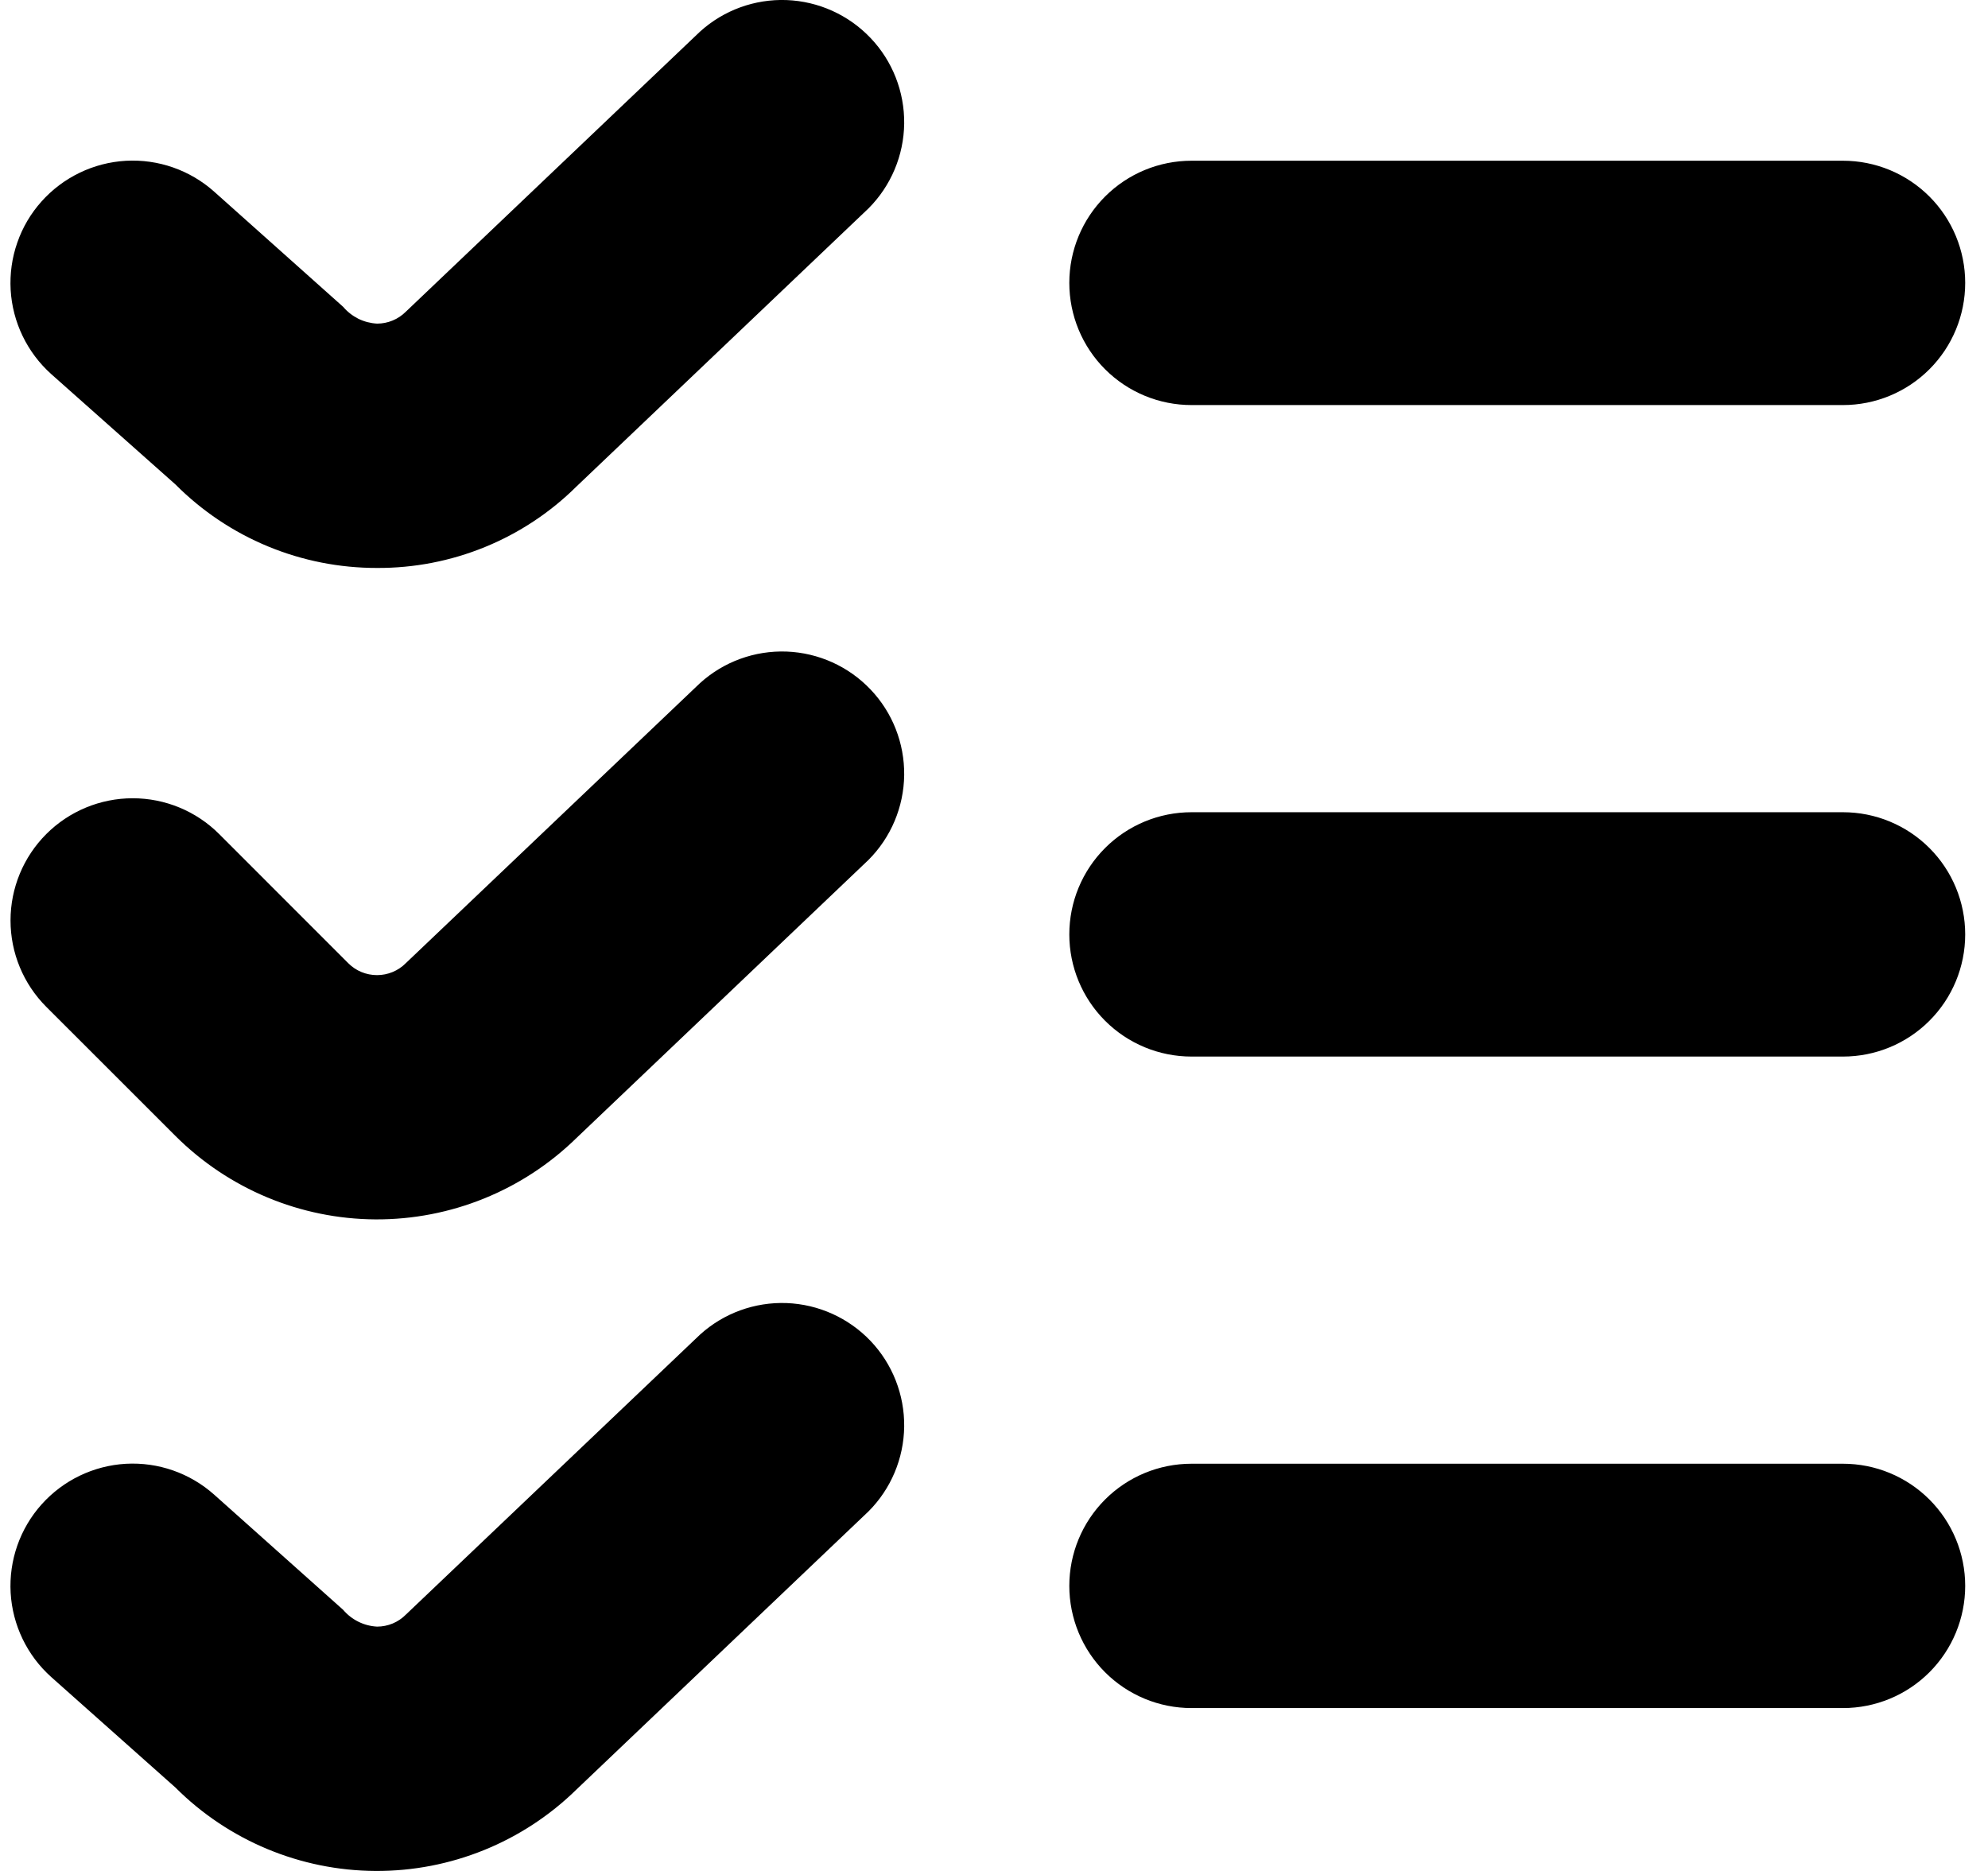 <svg width="34" height="32" viewBox="0 0 34 32" fill="none" xmlns="http://www.w3.org/2000/svg">
    <path d="M6.449 9.714C5.808 9.715 5.174 9.59 4.582 9.345C3.99 9.1 3.453 8.74 3.001 8.286L0.877 6.399C0.464 6.029 0.214 5.51 0.182 4.957C0.167 4.682 0.205 4.408 0.296 4.149C0.386 3.889 0.527 3.65 0.71 3.446C0.893 3.241 1.115 3.074 1.362 2.955C1.609 2.835 1.878 2.766 2.152 2.75C2.706 2.719 3.249 2.909 3.663 3.278L5.869 5.248C5.941 5.333 6.03 5.402 6.129 5.452C6.229 5.501 6.338 5.529 6.449 5.535C6.633 5.535 6.81 5.462 6.94 5.332L11.973 0.54C12.377 0.174 12.908 -0.019 13.453 0.001C13.997 0.022 14.512 0.254 14.888 0.649C15.264 1.043 15.47 1.569 15.464 2.114C15.457 2.659 15.238 3.18 14.853 3.565L9.859 8.321C9.41 8.766 8.878 9.118 8.292 9.357C7.707 9.596 7.081 9.717 6.449 9.714ZM33.61 4.838C33.61 4.284 33.39 3.753 32.998 3.361C32.606 2.969 32.075 2.749 31.52 2.749H20.378C19.823 2.749 19.292 2.969 18.9 3.361C18.508 3.753 18.288 4.284 18.288 4.838C18.288 5.393 18.508 5.924 18.9 6.316C19.292 6.708 19.823 6.928 20.378 6.928H31.52C32.075 6.928 32.606 6.708 32.998 6.316C33.39 5.924 33.61 5.393 33.61 4.838ZM9.859 19.464L14.853 14.708C15.238 14.323 15.457 13.802 15.464 13.257C15.47 12.712 15.264 12.186 14.888 11.792C14.512 11.397 13.997 11.165 13.453 11.144C12.908 11.124 12.377 11.317 11.973 11.683L6.94 16.474C6.81 16.605 6.633 16.678 6.448 16.678C6.263 16.678 6.086 16.605 5.956 16.474L3.748 14.265C3.356 13.873 2.824 13.653 2.27 13.653C1.716 13.653 1.184 13.873 0.792 14.265C0.4 14.657 0.18 15.189 0.18 15.743C0.18 16.298 0.4 16.829 0.792 17.221L3.001 19.429C3.91 20.336 5.139 20.849 6.423 20.856C7.707 20.862 8.941 20.362 9.859 19.464ZM33.61 15.982C33.61 15.427 33.39 14.896 32.998 14.504C32.606 14.112 32.075 13.892 31.52 13.892H20.378C19.823 13.892 19.292 14.112 18.9 14.504C18.508 14.896 18.288 15.427 18.288 15.982C18.288 16.536 18.508 17.067 18.9 17.459C19.292 17.851 19.823 18.071 20.378 18.071H31.52C32.075 18.071 32.606 17.851 32.998 17.459C33.39 17.067 33.61 16.536 33.61 15.982ZM9.859 30.607L14.853 25.851C15.238 25.466 15.457 24.945 15.464 24.4C15.47 23.855 15.264 23.329 14.888 22.934C14.512 22.54 13.997 22.308 13.453 22.287C12.908 22.267 12.377 22.46 11.973 22.826L6.94 27.617C6.81 27.748 6.633 27.821 6.449 27.821C6.338 27.815 6.229 27.787 6.129 27.737C6.03 27.688 5.941 27.619 5.869 27.534L3.663 25.564C3.249 25.195 2.706 25.005 2.152 25.036C1.598 25.068 1.08 25.318 0.71 25.732C0.341 26.145 0.151 26.689 0.182 27.243C0.214 27.796 0.464 28.315 0.877 28.684L2.999 30.572C3.907 31.48 5.137 31.993 6.421 32C7.706 32.007 8.941 31.506 9.859 30.607ZM33.61 27.124C33.61 26.57 33.39 26.039 32.998 25.647C32.606 25.255 32.075 25.035 31.52 25.035H20.378C19.823 25.035 19.292 25.255 18.9 25.647C18.508 26.039 18.288 26.57 18.288 27.124C18.288 27.678 18.508 28.21 18.9 28.602C19.292 28.994 19.823 29.214 20.378 29.214H31.52C32.075 29.214 32.606 28.994 32.998 28.602C33.39 28.21 33.61 27.678 33.61 27.124Z"
          fill="black"/>
</svg>
